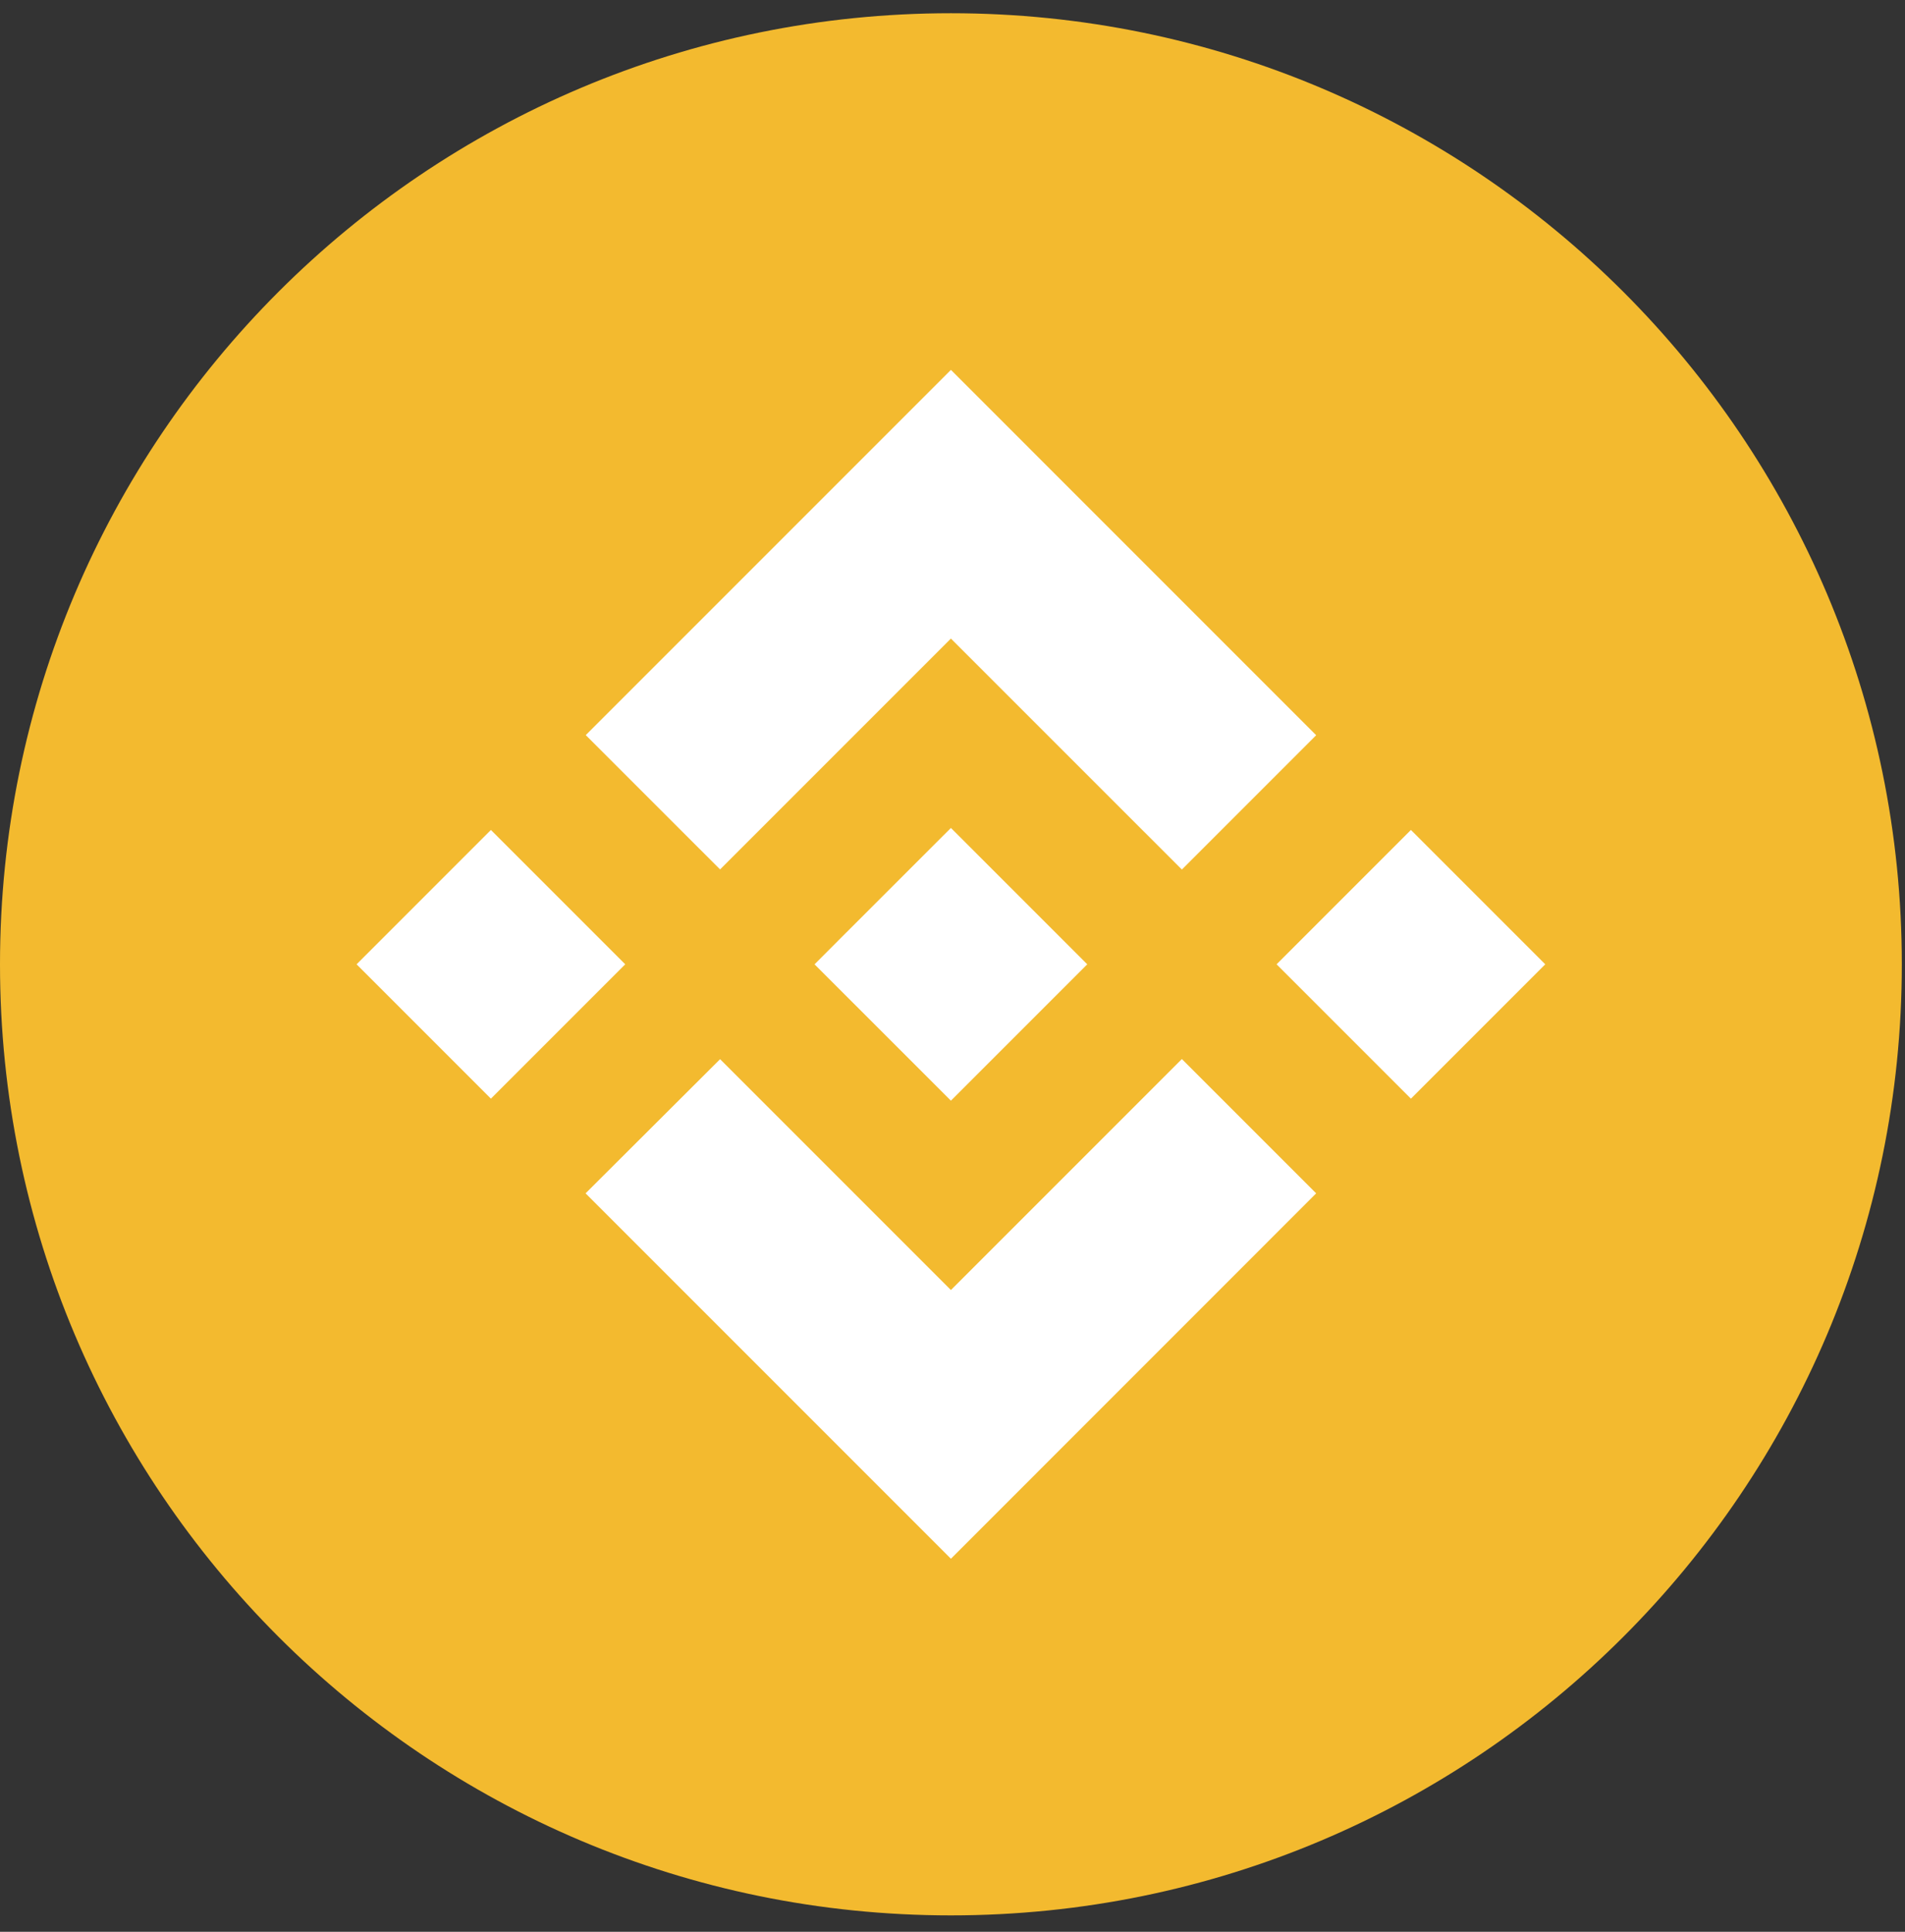 <svg width="72" height="73" viewBox="0 0 72 73" fill="none" xmlns="http://www.w3.org/2000/svg">
<rect x="0" y="0" width="72" height="73" fill="#333333" stroke="none"/>
<path d="M35.94 72.38C55.789 72.38 71.88 56.289 71.88 36.44C71.88 16.591 55.789 0.5 35.94 0.5C16.091 0.5 0 16.591 0 36.44C0 56.289 16.091 72.38 35.94 72.38Z" fill="#F3BA2F"/>
<path d="M27.216 32.855L35.94 24.131L44.669 32.859L49.745 27.783L35.94 13.977L22.139 27.779L27.216 32.855ZM13.477 36.44L18.554 31.363L23.631 36.44L18.554 41.517L13.477 36.44ZM27.216 40.025L35.94 48.749L44.669 40.02L49.745 45.095L35.94 58.903L22.139 45.102L22.132 45.095L27.216 40.025ZM48.249 36.44L53.326 31.363L58.403 36.44L53.326 41.517L48.249 36.44ZM41.088 36.435H41.093V36.44L35.94 41.593L30.794 36.449L30.785 36.44L30.794 36.433L31.695 35.53L32.133 35.092L35.94 31.287L41.091 36.438L41.088 36.435Z" fill="white"/>
</svg>
